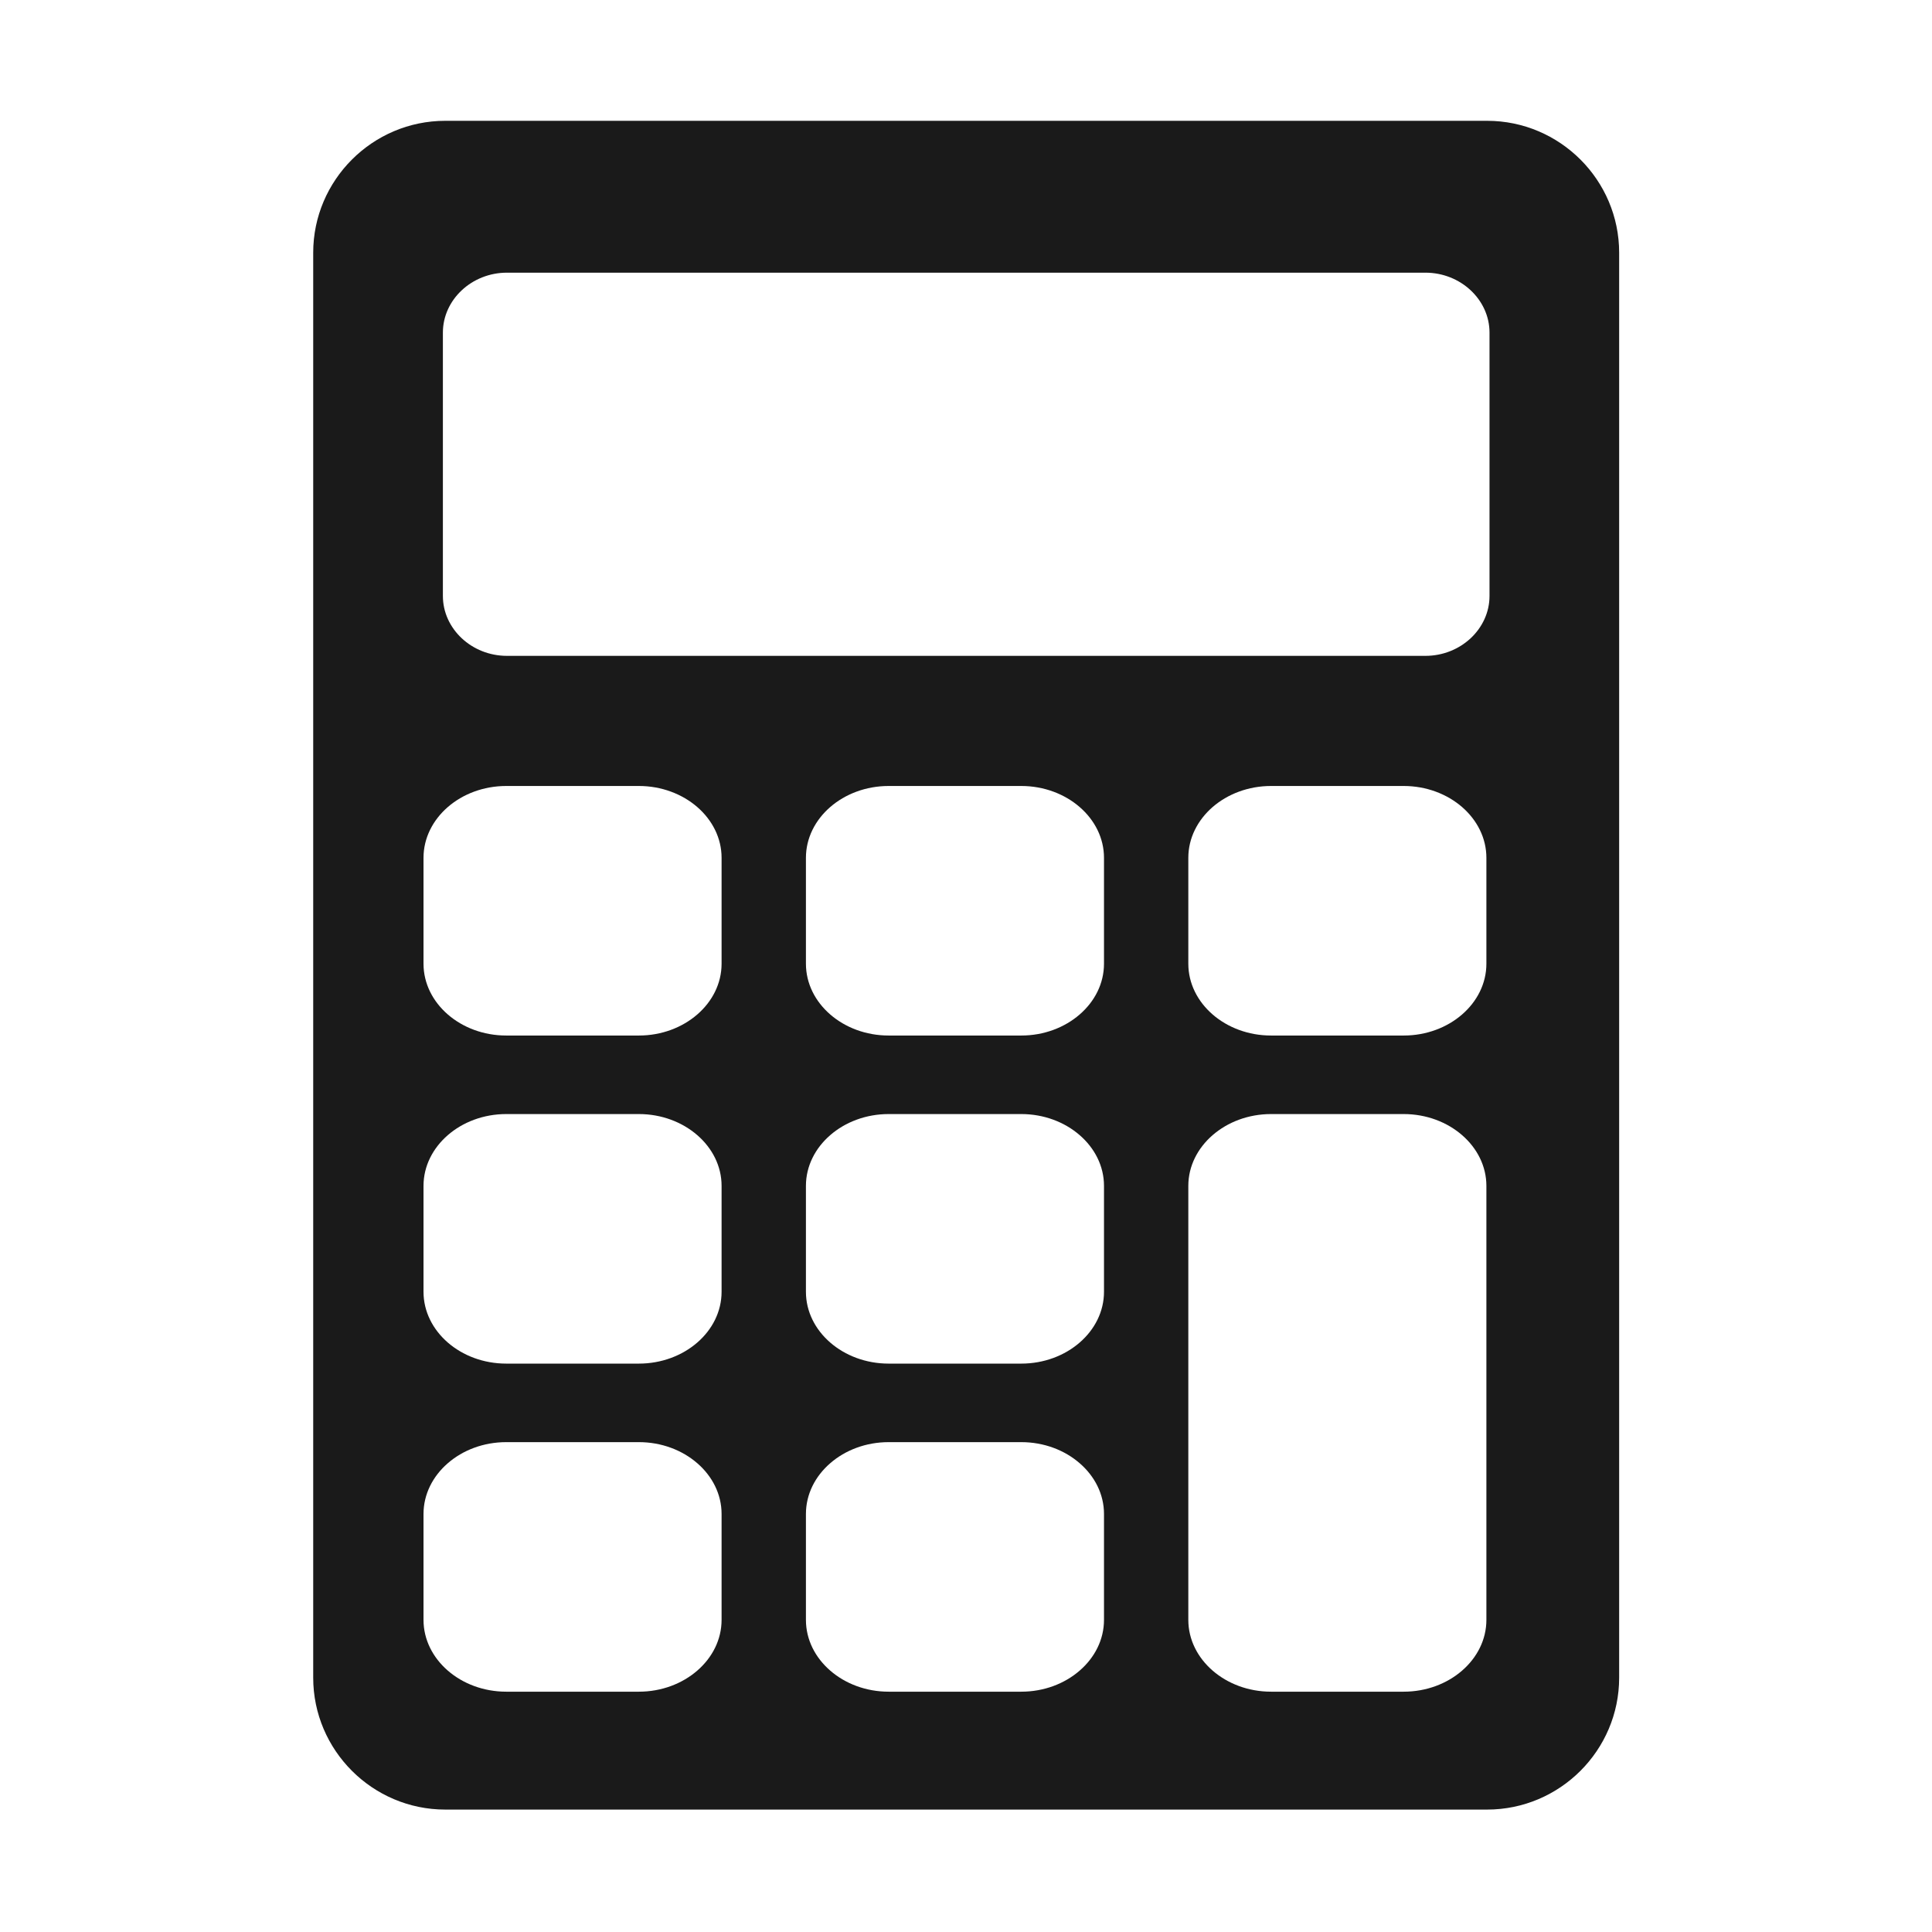 <svg xmlns="http://www.w3.org/2000/svg" xmlns:xlink="http://www.w3.org/1999/xlink" width="500" zoomAndPan="magnify" viewBox="0 0 375 375" height="500" preserveAspectRatio="xMidYMid meet" version="1.0"><defs><clipPath id="fe7dc01324"><path d="M 60.773 23.449 L 314.273 23.449 L 314.273 351.199 L 60.773 351.199 Z M 60.773 23.449 " clip-rule="nonzero"/></clipPath></defs><g clip-path="url(#fe7dc01324)"><path fill="#1a1a1a" d="M 314.277 325.641 L 314.277 49.043 C 314.277 42.004 311.398 35.602 306.758 30.965 C 302.113 26.328 295.707 23.449 288.656 23.449 L 86.418 23.449 C 79.367 23.449 72.957 26.328 68.316 30.965 C 63.676 35.602 60.793 42.004 60.793 49.043 L 60.793 325.641 C 60.793 332.688 63.676 339.086 68.316 343.723 C 72.957 348.359 79.367 351.238 86.418 351.238 L 288.656 351.238 C 295.707 351.238 302.113 348.359 306.758 343.723 C 311.398 339.086 314.277 332.688 314.277 325.641 Z M 98.266 152.559 L 124 152.559 C 128.418 152.559 132.434 154.129 135.344 156.648 C 138.254 159.176 140.059 162.664 140.059 166.5 L 140.059 187.055 C 140.059 190.898 138.254 194.383 135.344 196.906 C 132.434 199.43 128.418 200.996 124 200.996 L 98.266 200.996 C 93.84 200.996 89.824 199.43 86.918 196.906 C 84.012 194.383 82.203 190.898 82.203 187.055 L 82.203 166.5 C 82.203 162.664 84.012 159.176 86.918 156.648 C 89.824 154.129 93.84 152.559 98.266 152.559 Z M 172.488 152.559 L 198.223 152.559 C 202.648 152.559 206.66 154.129 209.566 156.648 C 212.48 159.176 214.285 162.664 214.285 166.5 L 214.285 187.055 C 214.285 190.898 212.48 194.383 209.566 196.906 C 206.66 199.43 202.648 200.996 198.223 200.996 L 172.488 200.996 C 168.066 200.996 164.051 199.43 161.145 196.906 C 158.234 194.383 156.43 190.898 156.43 187.055 L 156.43 166.5 C 156.43 162.664 158.234 159.176 161.145 156.648 C 164.051 154.129 168.066 152.559 172.488 152.559 Z M 246.715 152.559 L 272.449 152.559 C 276.871 152.559 280.887 154.129 283.793 156.648 C 286.703 159.176 288.508 162.664 288.508 166.5 L 288.508 187.055 C 288.508 190.898 286.703 194.383 283.793 196.906 C 280.887 199.43 276.871 200.996 272.449 200.996 L 246.715 200.996 C 242.293 200.996 238.277 199.43 235.367 196.906 C 232.461 194.383 230.652 190.898 230.652 187.055 L 230.652 166.5 C 230.652 162.664 232.461 159.176 235.367 156.648 C 238.277 154.129 242.293 152.559 246.715 152.559 Z M 98.266 216.238 L 124 216.238 C 128.418 216.238 132.434 217.805 135.344 220.332 C 138.254 222.855 140.059 226.34 140.059 230.176 L 140.059 250.734 C 140.059 254.574 138.254 258.062 135.344 260.586 C 132.434 263.109 128.418 264.676 124 264.676 L 98.266 264.676 C 93.84 264.676 89.824 263.109 86.918 260.586 C 84.012 258.062 82.203 254.574 82.203 250.734 L 82.203 230.176 C 82.203 226.34 84.012 222.855 86.918 220.332 C 89.824 217.805 93.84 216.238 98.266 216.238 Z M 172.488 216.238 L 198.223 216.238 C 202.648 216.238 206.66 217.805 209.566 220.332 C 212.48 222.855 214.285 226.34 214.285 230.176 L 214.285 250.734 C 214.285 254.574 212.48 258.062 209.566 260.586 C 206.66 263.109 202.648 264.676 198.223 264.676 L 172.488 264.676 C 168.066 264.676 164.051 263.109 161.145 260.586 C 158.234 258.062 156.43 254.574 156.43 250.734 L 156.43 230.176 C 156.43 226.34 158.234 222.855 161.145 220.332 C 164.051 217.805 168.066 216.238 172.488 216.238 Z M 246.715 216.238 L 272.449 216.238 C 276.871 216.238 280.887 217.805 283.793 220.332 C 286.703 222.855 288.508 226.34 288.508 230.176 L 288.508 314.418 C 288.508 318.254 286.703 321.742 283.793 324.262 C 280.887 326.789 276.871 328.355 272.449 328.355 L 246.715 328.355 C 242.293 328.355 238.277 326.789 235.367 324.262 C 232.461 321.742 230.652 318.254 230.652 314.418 L 230.652 230.176 C 230.652 226.34 232.461 222.855 235.367 220.332 C 238.277 217.805 242.293 216.238 246.715 216.238 Z M 98.266 279.918 L 124 279.918 C 128.418 279.918 132.434 281.484 135.344 284.012 C 138.254 286.531 140.059 290.02 140.059 293.859 L 140.059 314.418 C 140.059 318.254 138.254 321.742 135.344 324.262 C 132.434 326.789 128.418 328.355 124 328.355 L 98.266 328.355 C 93.84 328.355 89.824 326.789 86.918 324.262 C 84.012 321.742 82.203 318.254 82.203 314.418 L 82.203 293.859 C 82.203 290.02 84.012 286.531 86.918 284.012 C 89.824 281.484 93.84 279.918 98.266 279.918 Z M 172.488 279.918 L 198.223 279.918 C 202.648 279.918 206.66 281.484 209.566 284.012 C 212.48 286.531 214.285 290.02 214.285 293.859 L 214.285 314.418 C 214.285 318.254 212.48 321.742 209.566 324.262 C 206.66 326.789 202.648 328.355 198.223 328.355 L 172.488 328.355 C 168.066 328.355 164.051 326.789 161.145 324.262 C 158.234 321.742 156.43 318.254 156.43 314.418 L 156.43 293.859 C 156.43 290.02 158.234 286.531 161.145 284.012 C 164.051 281.484 168.066 279.918 172.488 279.918 Z M 289.113 115.676 C 289.113 118.867 287.711 121.77 285.457 123.883 C 283.199 125.992 280.09 127.301 276.676 127.301 L 98.398 127.301 C 94.984 127.301 91.875 125.992 89.621 123.883 C 87.367 121.77 85.965 118.867 85.965 115.676 L 85.965 64.555 C 85.965 61.363 87.367 58.457 89.621 56.348 C 91.875 54.234 94.984 52.926 98.398 52.926 L 276.676 52.926 C 280.09 52.926 283.199 54.234 285.457 56.348 C 287.711 58.457 289.113 61.363 289.113 64.555 L 289.113 115.676 " fill-opacity="1" fill-rule="evenodd"/></g></svg>